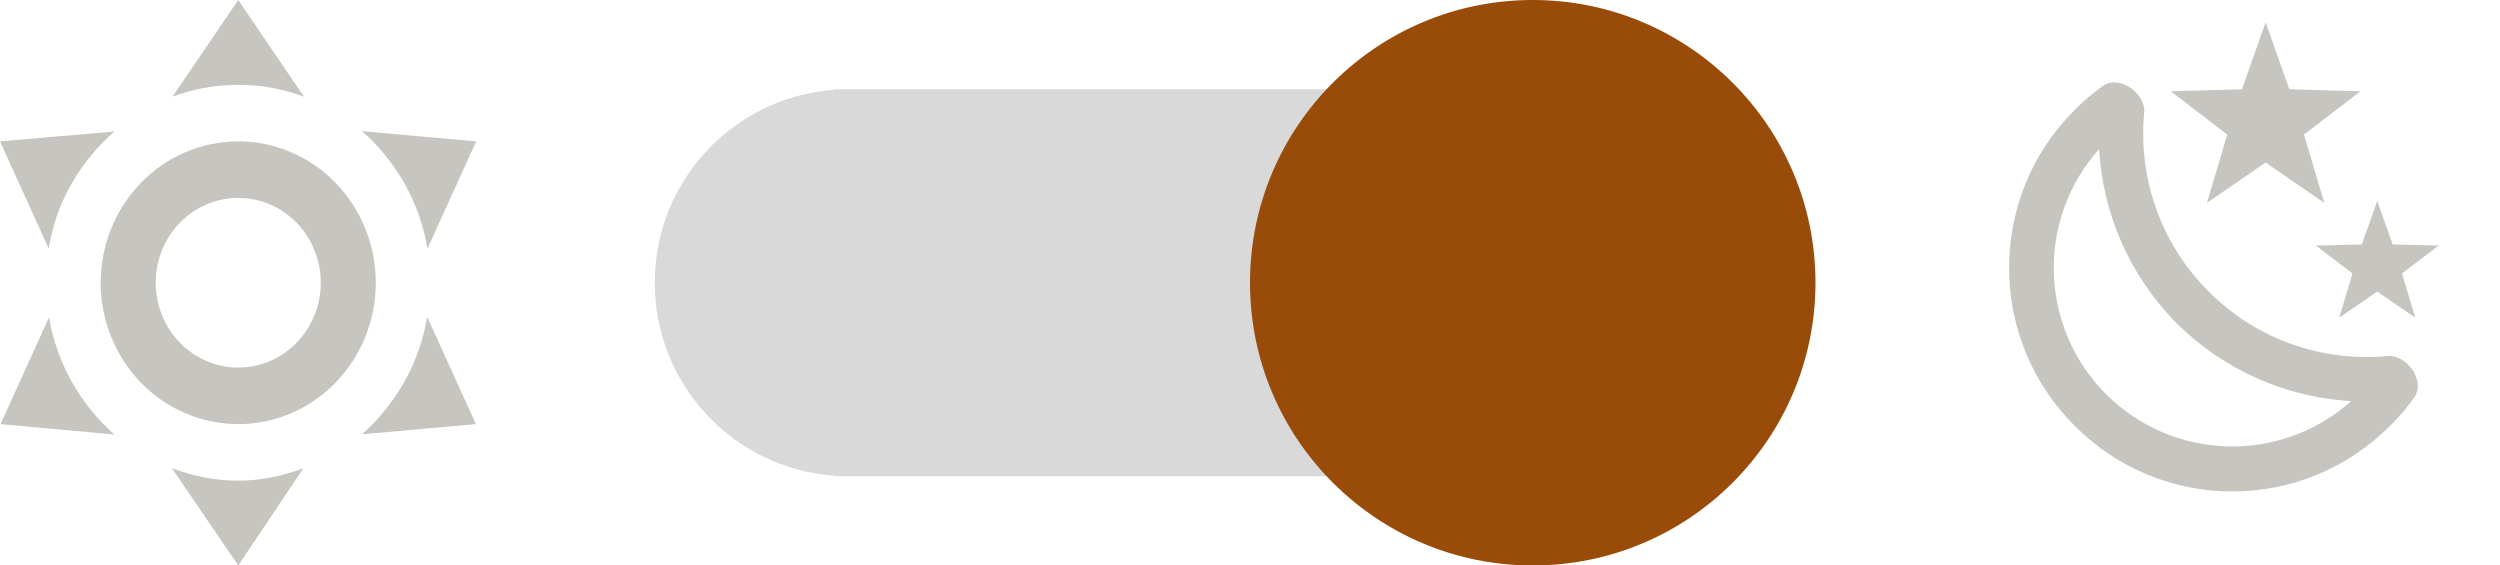 <svg width="84" height="19" viewBox="0 0 84 19" fill="none" xmlns="http://www.w3.org/2000/svg">
<path d="M8.005 4.75C9.23 4.75 10.406 5.25 11.273 6.141C12.139 7.032 12.626 8.24 12.626 9.5C12.626 10.76 12.139 11.968 11.273 12.859C10.406 13.75 9.23 14.25 8.005 14.25C6.779 14.25 5.603 13.75 4.737 12.859C3.87 11.968 3.383 10.76 3.383 9.5C3.383 8.24 3.87 7.032 4.737 6.141C5.603 5.25 6.779 4.75 8.005 4.75ZM8.005 6.65C7.269 6.65 6.564 6.95 6.044 7.485C5.524 8.019 5.232 8.744 5.232 9.5C5.232 10.256 5.524 10.981 6.044 11.515C6.564 12.05 7.269 12.35 8.005 12.35C8.74 12.35 9.445 12.05 9.965 11.515C10.485 10.981 10.778 10.256 10.778 9.5C10.778 8.744 10.485 8.019 9.965 7.485C9.445 6.95 8.74 6.65 8.005 6.65ZM8.005 0L10.214 3.249C9.53 2.993 8.781 2.85 8.005 2.85C7.228 2.85 6.479 2.993 5.795 3.249L8.005 0ZM0 4.75L3.845 4.418C3.291 4.902 2.791 5.491 2.403 6.175C1.997 6.878 1.765 7.6 1.636 8.351L0 4.75ZM0.018 14.25L1.645 10.668C1.775 11.4 2.024 12.141 2.412 12.825C2.801 13.528 3.3 14.117 3.845 14.601L0.018 14.25ZM16 4.75L14.364 8.351C14.235 7.6 13.985 6.869 13.597 6.175C13.209 5.491 12.719 4.893 12.164 4.408L16 4.75ZM15.991 14.25L12.164 14.592C12.709 14.107 13.199 13.509 13.588 12.825C13.976 12.132 14.225 11.4 14.355 10.649L15.991 14.25ZM8.005 19L5.777 15.732C6.461 15.989 7.21 16.15 8.005 16.15C8.763 16.15 9.511 15.989 10.195 15.732L8.005 19Z" fill="#C6C5C0"/>
<path d="M79.312 3.067L77.415 4.522L78.097 6.817L76.125 5.46L74.153 6.817L74.835 4.522L72.938 3.067L75.33 3L76.125 0.75L76.92 3L79.312 3.067ZM81.938 8.25L80.707 9.188L81.15 10.672L79.875 9.795L78.6 10.672L79.043 9.188L77.812 8.25L79.358 8.213L79.875 6.75L80.392 8.213L81.938 8.25ZM80.228 11.963C80.85 11.902 81.517 12.787 81.12 13.35C80.88 13.688 80.625 14.002 80.31 14.303C77.377 17.25 72.63 17.25 69.705 14.303C66.772 11.377 66.772 6.622 69.705 3.697C70.005 3.397 70.32 3.127 70.657 2.888C71.22 2.49 72.105 3.158 72.045 3.78C71.843 5.925 72.562 8.152 74.213 9.795C75.855 11.445 78.075 12.165 80.228 11.963ZM78.998 13.477C76.875 13.357 74.775 12.48 73.147 10.875C71.52 9.232 70.65 7.125 70.53 5.01C68.422 7.365 68.505 10.98 70.763 13.245C73.028 15.502 76.642 15.585 78.998 13.477Z" fill="#C6C5C0"/>
<path fill-rule="evenodd" clip-rule="evenodd" d="M28 15.981V16H28.5H53.5H54V15.981C57.356 15.726 60 12.922 60 9.5C60 6.078 57.356 3.274 54 3.019V3H53.5H28.5H28V3.019C24.644 3.274 22 6.078 22 9.5C22 12.922 24.644 15.726 28 15.981Z" fill="#D9D9D9"/>
<path d="M61 9.5C61 14.747 56.747 19 51.5 19C46.253 19 42 14.747 42 9.5C42 4.253 46.253 1.60479e-05 51.5 1.60479e-05C56.747 1.60479e-05 61 4.253 61 9.5Z" fill="#994C09"/>
</svg>
